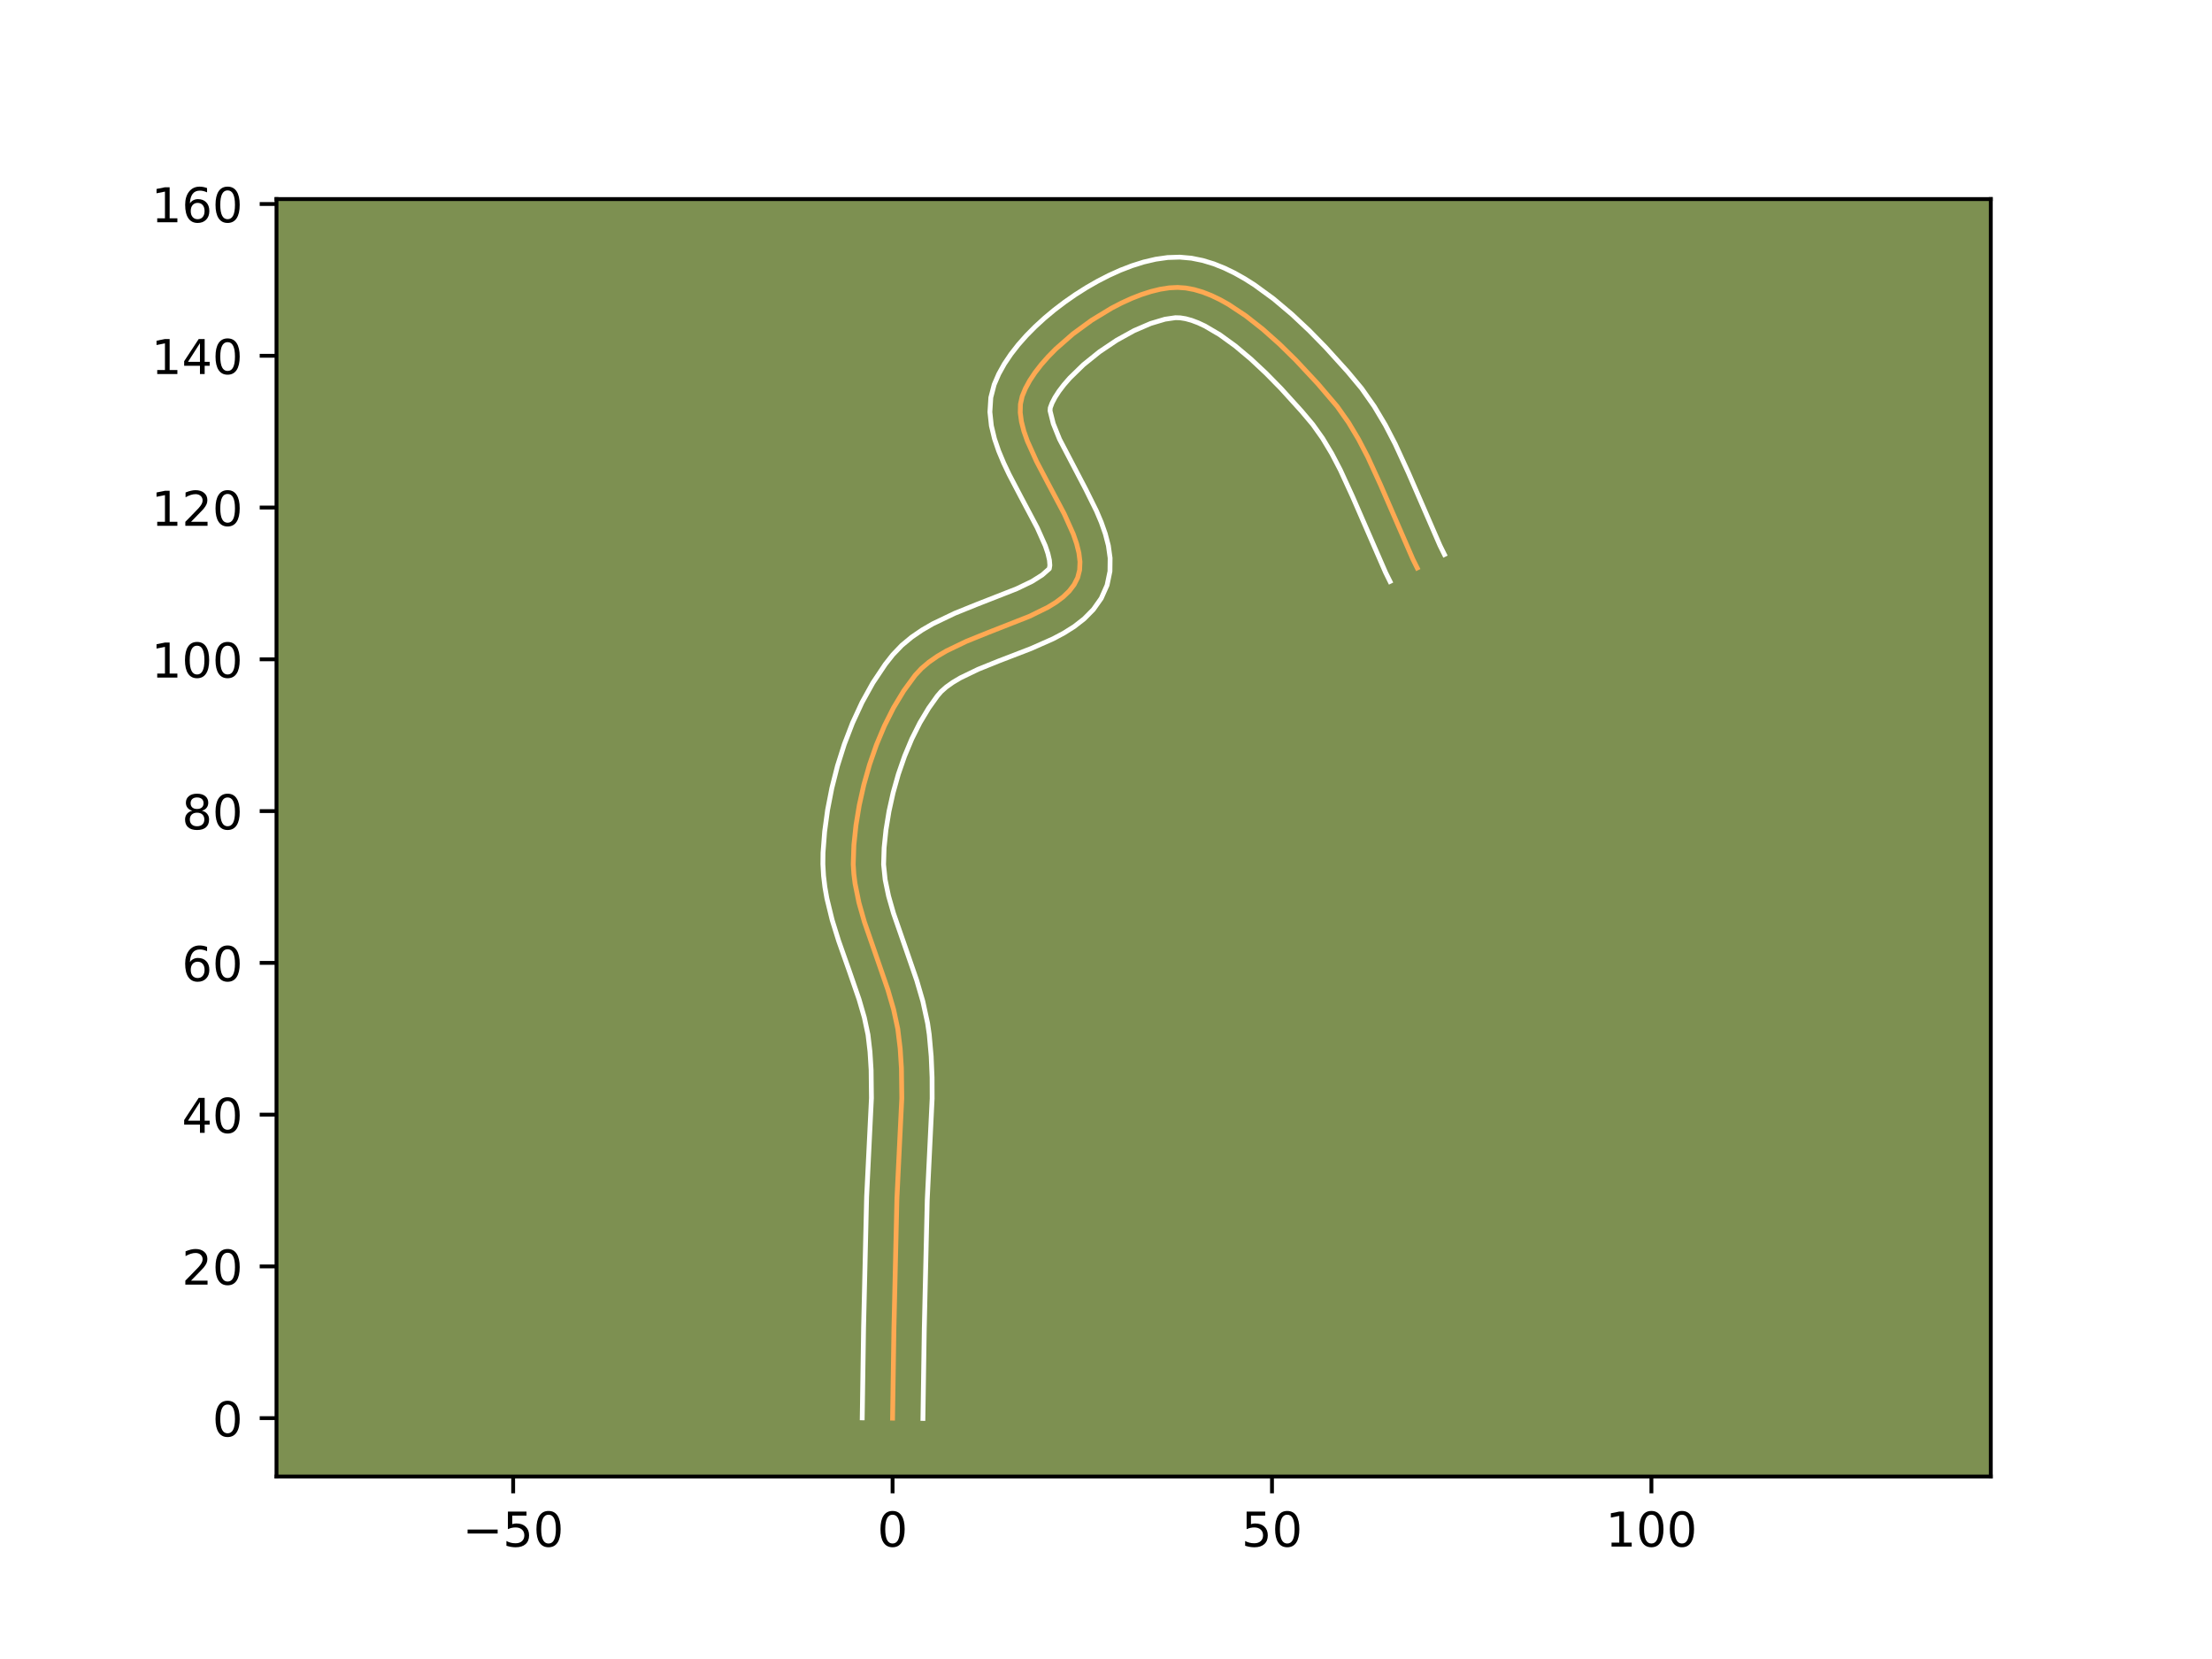<?xml version="1.0" encoding="utf-8" standalone="no"?>
<!DOCTYPE svg PUBLIC "-//W3C//DTD SVG 1.1//EN"
  "http://www.w3.org/Graphics/SVG/1.1/DTD/svg11.dtd">
<!-- Created with matplotlib (https://matplotlib.org/) -->
<svg height="345.6pt" version="1.1" viewBox="0 0 460.8 345.6" width="460.8pt" xmlns="http://www.w3.org/2000/svg" xmlns:xlink="http://www.w3.org/1999/xlink">
 <defs>
  <style type="text/css">*{stroke-linecap:butt;stroke-linejoin:round;}</style>
 </defs>
 <g id="figure_1">
  <g id="patch_1">
   <path d="M 0 345.6 
L 460.8 345.6 
L 460.8 0 
L 0 0 
z
" style="fill:#ffffff;"/>
  </g>
  <g id="axes_1">
   <g id="patch_2">
    <path d="M 57.6 307.584 
L 414.72 307.584 
L 414.72 41.472 
L 57.6 41.472 
z
" style="fill:#7d9051;"/>
   </g>
   <g id="matplotlib.axis_1">
    <g id="xtick_1">
     <g id="line2d_1">
      <defs>
       <path d="M 0 0 
L 0 3.5 
" id="m62b3b35036" style="stroke:#000000;stroke-width:0.8;"/>
      </defs>
      <g>
       <use style="stroke:#000000;stroke-width:0.8;" x="106.901" xlink:href="#m62b3b35036" y="307.584"/>
      </g>
     </g>
     <g id="text_1">
      <!-- −50 -->
      <g transform="translate(96.349 322.182)scale(0.1 -0.1)">
       <defs>
        <path d="M 10.594 35.5 
L 73.188 35.5 
L 73.188 27.203 
L 10.594 27.203 
z
" id="DejaVuSans-8722"/>
        <path d="M 10.797 72.906 
L 49.516 72.906 
L 49.516 64.594 
L 19.828 64.594 
L 19.828 46.734 
Q 21.969 47.469 24.109 47.828 
Q 26.266 48.188 28.422 48.188 
Q 40.625 48.188 47.75 41.5 
Q 54.891 34.812 54.891 23.391 
Q 54.891 11.625 47.562 5.094 
Q 40.234 -1.422 26.906 -1.422 
Q 22.312 -1.422 17.547 -0.641 
Q 12.797 0.141 7.719 1.703 
L 7.719 11.625 
Q 12.109 9.234 16.797 8.062 
Q 21.484 6.891 26.703 6.891 
Q 35.156 6.891 40.078 11.328 
Q 45.016 15.766 45.016 23.391 
Q 45.016 31 40.078 35.438 
Q 35.156 39.891 26.703 39.891 
Q 22.75 39.891 18.812 39.016 
Q 14.891 38.141 10.797 36.281 
z
" id="DejaVuSans-53"/>
        <path d="M 31.781 66.406 
Q 24.172 66.406 20.328 58.906 
Q 16.5 51.422 16.5 36.375 
Q 16.5 21.391 20.328 13.891 
Q 24.172 6.391 31.781 6.391 
Q 39.453 6.391 43.281 13.891 
Q 47.125 21.391 47.125 36.375 
Q 47.125 51.422 43.281 58.906 
Q 39.453 66.406 31.781 66.406 
z
M 31.781 74.219 
Q 44.047 74.219 50.516 64.516 
Q 56.984 54.828 56.984 36.375 
Q 56.984 17.969 50.516 8.266 
Q 44.047 -1.422 31.781 -1.422 
Q 19.531 -1.422 13.062 8.266 
Q 6.594 17.969 6.594 36.375 
Q 6.594 54.828 13.062 64.516 
Q 19.531 74.219 31.781 74.219 
z
" id="DejaVuSans-48"/>
       </defs>
       <use xlink:href="#DejaVuSans-8722"/>
       <use x="83.789" xlink:href="#DejaVuSans-53"/>
       <use x="147.412" xlink:href="#DejaVuSans-48"/>
      </g>
     </g>
    </g>
    <g id="xtick_2">
     <g id="line2d_2">
      <g>
       <use style="stroke:#000000;stroke-width:0.8;" x="185.94" xlink:href="#m62b3b35036" y="307.584"/>
      </g>
     </g>
     <g id="text_2">
      <!-- 0 -->
      <g transform="translate(182.759 322.182)scale(0.1 -0.1)">
       <use xlink:href="#DejaVuSans-48"/>
      </g>
     </g>
    </g>
    <g id="xtick_3">
     <g id="line2d_3">
      <g>
       <use style="stroke:#000000;stroke-width:0.8;" x="264.979" xlink:href="#m62b3b35036" y="307.584"/>
      </g>
     </g>
     <g id="text_3">
      <!-- 50 -->
      <g transform="translate(258.616 322.182)scale(0.1 -0.1)">
       <use xlink:href="#DejaVuSans-53"/>
       <use x="63.623" xlink:href="#DejaVuSans-48"/>
      </g>
     </g>
    </g>
    <g id="xtick_4">
     <g id="line2d_4">
      <g>
       <use style="stroke:#000000;stroke-width:0.8;" x="344.018" xlink:href="#m62b3b35036" y="307.584"/>
      </g>
     </g>
     <g id="text_4">
      <!-- 100 -->
      <g transform="translate(334.474 322.182)scale(0.1 -0.1)">
       <defs>
        <path d="M 12.406 8.297 
L 28.516 8.297 
L 28.516 63.922 
L 10.984 60.406 
L 10.984 69.391 
L 28.422 72.906 
L 38.281 72.906 
L 38.281 8.297 
L 54.391 8.297 
L 54.391 0 
L 12.406 0 
z
" id="DejaVuSans-49"/>
       </defs>
       <use xlink:href="#DejaVuSans-49"/>
       <use x="63.623" xlink:href="#DejaVuSans-48"/>
       <use x="127.246" xlink:href="#DejaVuSans-48"/>
      </g>
     </g>
    </g>
   </g>
   <g id="matplotlib.axis_2">
    <g id="ytick_1">
     <g id="line2d_5">
      <defs>
       <path d="M 0 0 
L -3.5 0 
" id="me8c005a639" style="stroke:#000000;stroke-width:0.8;"/>
      </defs>
      <g>
       <use style="stroke:#000000;stroke-width:0.8;" x="57.6" xlink:href="#me8c005a639" y="295.427"/>
      </g>
     </g>
     <g id="text_5">
      <!-- 0 -->
      <g transform="translate(44.237 299.226)scale(0.1 -0.1)">
       <use xlink:href="#DejaVuSans-48"/>
      </g>
     </g>
    </g>
    <g id="ytick_2">
     <g id="line2d_6">
      <g>
       <use style="stroke:#000000;stroke-width:0.8;" x="57.6" xlink:href="#me8c005a639" y="263.812"/>
      </g>
     </g>
     <g id="text_6">
      <!-- 20 -->
      <g transform="translate(37.875 267.611)scale(0.1 -0.1)">
       <defs>
        <path d="M 19.188 8.297 
L 53.609 8.297 
L 53.609 0 
L 7.328 0 
L 7.328 8.297 
Q 12.938 14.109 22.625 23.891 
Q 32.328 33.688 34.812 36.531 
Q 39.547 41.844 41.422 45.531 
Q 43.312 49.219 43.312 52.781 
Q 43.312 58.594 39.234 62.25 
Q 35.156 65.922 28.609 65.922 
Q 23.969 65.922 18.812 64.312 
Q 13.672 62.703 7.812 59.422 
L 7.812 69.391 
Q 13.766 71.781 18.938 73 
Q 24.125 74.219 28.422 74.219 
Q 39.75 74.219 46.484 68.547 
Q 53.219 62.891 53.219 53.422 
Q 53.219 48.922 51.531 44.891 
Q 49.859 40.875 45.406 35.406 
Q 44.188 33.984 37.641 27.219 
Q 31.109 20.453 19.188 8.297 
z
" id="DejaVuSans-50"/>
       </defs>
       <use xlink:href="#DejaVuSans-50"/>
       <use x="63.623" xlink:href="#DejaVuSans-48"/>
      </g>
     </g>
    </g>
    <g id="ytick_3">
     <g id="line2d_7">
      <g>
       <use style="stroke:#000000;stroke-width:0.8;" x="57.6" xlink:href="#me8c005a639" y="232.196"/>
      </g>
     </g>
     <g id="text_7">
      <!-- 40 -->
      <g transform="translate(37.875 235.995)scale(0.1 -0.1)">
       <defs>
        <path d="M 37.797 64.312 
L 12.891 25.391 
L 37.797 25.391 
z
M 35.203 72.906 
L 47.609 72.906 
L 47.609 25.391 
L 58.016 25.391 
L 58.016 17.188 
L 47.609 17.188 
L 47.609 0 
L 37.797 0 
L 37.797 17.188 
L 4.891 17.188 
L 4.891 26.703 
z
" id="DejaVuSans-52"/>
       </defs>
       <use xlink:href="#DejaVuSans-52"/>
       <use x="63.623" xlink:href="#DejaVuSans-48"/>
      </g>
     </g>
    </g>
    <g id="ytick_4">
     <g id="line2d_8">
      <g>
       <use style="stroke:#000000;stroke-width:0.8;" x="57.6" xlink:href="#me8c005a639" y="200.581"/>
      </g>
     </g>
     <g id="text_8">
      <!-- 60 -->
      <g transform="translate(37.875 204.38)scale(0.1 -0.1)">
       <defs>
        <path d="M 33.016 40.375 
Q 26.375 40.375 22.484 35.828 
Q 18.609 31.297 18.609 23.391 
Q 18.609 15.531 22.484 10.953 
Q 26.375 6.391 33.016 6.391 
Q 39.656 6.391 43.531 10.953 
Q 47.406 15.531 47.406 23.391 
Q 47.406 31.297 43.531 35.828 
Q 39.656 40.375 33.016 40.375 
z
M 52.594 71.297 
L 52.594 62.312 
Q 48.875 64.062 45.094 64.984 
Q 41.312 65.922 37.594 65.922 
Q 27.828 65.922 22.672 59.328 
Q 17.531 52.734 16.797 39.406 
Q 19.672 43.656 24.016 45.922 
Q 28.375 48.188 33.594 48.188 
Q 44.578 48.188 50.953 41.516 
Q 57.328 34.859 57.328 23.391 
Q 57.328 12.156 50.688 5.359 
Q 44.047 -1.422 33.016 -1.422 
Q 20.359 -1.422 13.672 8.266 
Q 6.984 17.969 6.984 36.375 
Q 6.984 53.656 15.188 63.938 
Q 23.391 74.219 37.203 74.219 
Q 40.922 74.219 44.703 73.484 
Q 48.484 72.75 52.594 71.297 
z
" id="DejaVuSans-54"/>
       </defs>
       <use xlink:href="#DejaVuSans-54"/>
       <use x="63.623" xlink:href="#DejaVuSans-48"/>
      </g>
     </g>
    </g>
    <g id="ytick_5">
     <g id="line2d_9">
      <g>
       <use style="stroke:#000000;stroke-width:0.8;" x="57.6" xlink:href="#me8c005a639" y="168.965"/>
      </g>
     </g>
     <g id="text_9">
      <!-- 80 -->
      <g transform="translate(37.875 172.764)scale(0.1 -0.1)">
       <defs>
        <path d="M 31.781 34.625 
Q 24.75 34.625 20.719 30.859 
Q 16.703 27.094 16.703 20.516 
Q 16.703 13.922 20.719 10.156 
Q 24.75 6.391 31.781 6.391 
Q 38.812 6.391 42.859 10.172 
Q 46.922 13.969 46.922 20.516 
Q 46.922 27.094 42.891 30.859 
Q 38.875 34.625 31.781 34.625 
z
M 21.922 38.812 
Q 15.578 40.375 12.031 44.719 
Q 8.5 49.078 8.5 55.328 
Q 8.5 64.062 14.719 69.141 
Q 20.953 74.219 31.781 74.219 
Q 42.672 74.219 48.875 69.141 
Q 55.078 64.062 55.078 55.328 
Q 55.078 49.078 51.531 44.719 
Q 48 40.375 41.703 38.812 
Q 48.828 37.156 52.797 32.312 
Q 56.781 27.484 56.781 20.516 
Q 56.781 9.906 50.312 4.234 
Q 43.844 -1.422 31.781 -1.422 
Q 19.734 -1.422 13.25 4.234 
Q 6.781 9.906 6.781 20.516 
Q 6.781 27.484 10.781 32.312 
Q 14.797 37.156 21.922 38.812 
z
M 18.312 54.391 
Q 18.312 48.734 21.844 45.562 
Q 25.391 42.391 31.781 42.391 
Q 38.141 42.391 41.719 45.562 
Q 45.312 48.734 45.312 54.391 
Q 45.312 60.062 41.719 63.234 
Q 38.141 66.406 31.781 66.406 
Q 25.391 66.406 21.844 63.234 
Q 18.312 60.062 18.312 54.391 
z
" id="DejaVuSans-56"/>
       </defs>
       <use xlink:href="#DejaVuSans-56"/>
       <use x="63.623" xlink:href="#DejaVuSans-48"/>
      </g>
     </g>
    </g>
    <g id="ytick_6">
     <g id="line2d_10">
      <g>
       <use style="stroke:#000000;stroke-width:0.8;" x="57.6" xlink:href="#me8c005a639" y="137.35"/>
      </g>
     </g>
     <g id="text_10">
      <!-- 100 -->
      <g transform="translate(31.512 141.149)scale(0.1 -0.1)">
       <use xlink:href="#DejaVuSans-49"/>
       <use x="63.623" xlink:href="#DejaVuSans-48"/>
       <use x="127.246" xlink:href="#DejaVuSans-48"/>
      </g>
     </g>
    </g>
    <g id="ytick_7">
     <g id="line2d_11">
      <g>
       <use style="stroke:#000000;stroke-width:0.8;" x="57.6" xlink:href="#me8c005a639" y="105.734"/>
      </g>
     </g>
     <g id="text_11">
      <!-- 120 -->
      <g transform="translate(31.512 109.533)scale(0.1 -0.1)">
       <use xlink:href="#DejaVuSans-49"/>
       <use x="63.623" xlink:href="#DejaVuSans-50"/>
       <use x="127.246" xlink:href="#DejaVuSans-48"/>
      </g>
     </g>
    </g>
    <g id="ytick_8">
     <g id="line2d_12">
      <g>
       <use style="stroke:#000000;stroke-width:0.8;" x="57.6" xlink:href="#me8c005a639" y="74.119"/>
      </g>
     </g>
     <g id="text_12">
      <!-- 140 -->
      <g transform="translate(31.512 77.918)scale(0.1 -0.1)">
       <use xlink:href="#DejaVuSans-49"/>
       <use x="63.623" xlink:href="#DejaVuSans-52"/>
       <use x="127.246" xlink:href="#DejaVuSans-48"/>
      </g>
     </g>
    </g>
    <g id="ytick_9">
     <g id="line2d_13">
      <g>
       <use style="stroke:#000000;stroke-width:0.8;" x="57.6" xlink:href="#me8c005a639" y="42.503"/>
      </g>
     </g>
     <g id="text_13">
      <!-- 160 -->
      <g transform="translate(31.512 46.303)scale(0.1 -0.1)">
       <use xlink:href="#DejaVuSans-49"/>
       <use x="63.623" xlink:href="#DejaVuSans-54"/>
       <use x="127.246" xlink:href="#DejaVuSans-48"/>
      </g>
     </g>
    </g>
   </g>
   <g id="line2d_14">
    <path clip-path="url(#pf5fcbff132)" d="M 185.94 295.427 
L 186.222 276.71 
L 186.846 249.663 
L 187.859 228.792 
L 187.784 222.574 
L 187.525 218.453 
L 187.029 214.353 
L 186.148 210.27 
L 184.964 206.201 
L 182.866 200.122 
L 180.073 192.06 
L 178.934 188.046 
L 178.121 184.042 
L 177.871 182.044 
L 177.746 180.049 
L 177.879 176.043 
L 178.314 171.922 
L 179.007 167.718 
L 179.951 163.487 
L 181.142 159.286 
L 182.574 155.171 
L 184.244 151.198 
L 186.146 147.422 
L 188.274 143.9 
L 190.625 140.689 
L 191.971 139.239 
L 193.531 137.916 
L 195.275 136.706 
L 197.173 135.593 
L 201.319 133.599 
L 205.737 131.813 
L 214.457 128.386 
L 218.295 126.503 
L 219.981 125.466 
L 221.474 124.346 
L 222.744 123.128 
L 223.762 121.796 
L 224.5 120.335 
L 224.907 118.738 
L 224.98 117.016 
L 224.758 115.185 
L 224.279 113.258 
L 223.584 111.249 
L 221.698 107.044 
L 218.219 100.481 
L 215.922 96.102 
L 214.007 91.852 
L 213.291 89.811 
L 212.788 87.846 
L 212.536 85.97 
L 212.576 84.197 
L 212.946 82.542 
L 213.612 80.932 
L 214.504 79.291 
L 215.602 77.635 
L 216.886 75.975 
L 218.337 74.326 
L 219.935 72.7 
L 223.497 69.575 
L 227.416 66.708 
L 231.538 64.205 
L 233.626 63.124 
L 235.707 62.175 
L 237.76 61.371 
L 239.768 60.726 
L 241.709 60.252 
L 243.566 59.964 
L 245.318 59.875 
L 247.028 59.998 
L 248.77 60.327 
L 250.536 60.847 
L 252.321 61.544 
L 254.118 62.403 
L 255.923 63.409 
L 259.528 65.802 
L 263.089 68.604 
L 266.559 71.698 
L 269.889 74.964 
L 274.517 79.926 
L 278.565 84.674 
L 280.908 87.993 
L 283.013 91.514 
L 284.931 95.196 
L 287.561 100.929 
L 294.305 116.447 
L 295.231 118.316 
L 295.231 118.316 
" style="fill:none;stroke:#fea952;stroke-linecap:square;"/>
   </g>
   <g id="line2d_15">
    <path clip-path="url(#pf5fcbff132)" d="M 179.617 295.366 
L 179.9 276.586 
L 180.532 249.336 
L 181.536 228.759 
L 181.47 222.897 
L 181.234 219.084 
L 180.821 215.554 
L 180.053 211.951 
L 178.96 208.185 
L 176.917 202.264 
L 174.716 196.03 
L 173.361 191.684 
L 172.256 187.16 
L 171.846 184.826 
L 171.56 182.441 
L 171.423 180.007 
L 171.447 177.679 
L 171.787 173.239 
L 172.405 168.711 
L 173.296 164.139 
L 174.458 159.568 
L 175.889 155.045 
L 177.592 150.618 
L 179.572 146.335 
L 181.84 142.244 
L 184.411 138.397 
L 185.991 136.387 
L 187.881 134.416 
L 189.925 132.721 
L 192.077 131.251 
L 194.305 129.958 
L 198.89 127.761 
L 203.487 125.904 
L 211.812 122.642 
L 214.984 121.116 
L 217.096 119.784 
L 218.59 118.47 
L 218.703 117.778 
L 218.621 116.708 
L 218.304 115.327 
L 217.756 113.701 
L 216.072 109.93 
L 212.644 103.465 
L 210.215 98.824 
L 209.075 96.419 
L 208.041 93.946 
L 207.165 91.38 
L 206.52 88.686 
L 206.215 85.828 
L 206.405 82.818 
L 207.103 80.123 
L 208.057 77.911 
L 209.233 75.799 
L 210.601 73.766 
L 212.138 71.798 
L 213.828 69.892 
L 215.655 68.046 
L 217.602 66.265 
L 219.654 64.554 
L 221.798 62.921 
L 224.017 61.376 
L 226.3 59.928 
L 228.631 58.59 
L 231.002 57.372 
L 233.401 56.287 
L 235.825 55.352 
L 238.27 54.583 
L 240.74 54.004 
L 243.244 53.649 
L 245.771 53.568 
L 248.203 53.785 
L 250.557 54.262 
L 252.836 54.957 
L 255.046 55.839 
L 257.197 56.88 
L 259.294 58.06 
L 261.344 59.36 
L 265.313 62.259 
L 269.109 65.46 
L 272.719 68.849 
L 276.114 72.315 
L 280.727 77.408 
L 283.653 80.919 
L 286.28 84.657 
L 288.584 88.523 
L 290.635 92.467 
L 293.371 98.433 
L 299.971 113.64 
L 300.897 115.509 
L 300.897 115.509 
" style="fill:none;stroke:#ffffff;stroke-linecap:square;"/>
   </g>
   <g id="line2d_16">
    <path clip-path="url(#pf5fcbff132)" d="M 192.263 295.488 
L 192.543 276.834 
L 193.161 249.989 
L 194.182 228.825 
L 194.167 224.452 
L 193.984 220.04 
L 193.58 215.512 
L 193.237 213.153 
L 192.244 208.589 
L 190.967 204.217 
L 188.816 197.98 
L 186.129 190.243 
L 185.101 186.647 
L 184.395 183.259 
L 184.069 180.09 
L 184.176 176.613 
L 184.567 172.86 
L 185.197 169.008 
L 186.058 165.124 
L 187.144 161.275 
L 188.443 157.526 
L 189.942 153.94 
L 191.623 150.582 
L 193.463 147.514 
L 195.259 144.991 
L 196.061 144.061 
L 197.137 143.11 
L 198.472 142.161 
L 200.042 141.228 
L 203.749 139.436 
L 207.987 137.722 
L 214.807 135.095 
L 219.374 133.074 
L 221.606 131.89 
L 223.776 130.524 
L 225.852 128.909 
L 227.768 126.968 
L 229.407 124.645 
L 230.627 121.897 
L 231.225 119.005 
L 231.257 116.255 
L 230.895 113.662 
L 230.254 111.189 
L 229.412 108.797 
L 228.421 106.458 
L 226.162 101.894 
L 220.72 91.488 
L 219.416 88.243 
L 218.747 85.576 
L 218.788 84.961 
L 219.167 83.952 
L 219.776 82.784 
L 220.603 81.503 
L 221.633 80.151 
L 222.845 78.759 
L 225.721 75.96 
L 229.045 73.284 
L 232.623 70.88 
L 236.25 68.877 
L 239.696 67.391 
L 242.679 66.5 
L 244.865 66.182 
L 245.854 66.211 
L 246.982 66.392 
L 248.235 66.737 
L 249.595 67.25 
L 251.04 67.926 
L 254.112 69.734 
L 257.321 72.06 
L 260.568 74.785 
L 263.77 77.784 
L 266.859 80.933 
L 271.151 85.668 
L 273.478 88.429 
L 275.536 91.328 
L 277.443 94.505 
L 279.227 97.925 
L 281.751 103.424 
L 288.639 119.254 
L 289.565 121.123 
L 289.565 121.123 
" style="fill:none;stroke:#ffffff;stroke-linecap:square;"/>
   </g>
   <g id="patch_3">
    <path d="M 57.6 307.584 
L 57.6 41.472 
" style="fill:none;stroke:#000000;stroke-linecap:square;stroke-linejoin:miter;stroke-width:0.8;"/>
   </g>
   <g id="patch_4">
    <path d="M 414.72 307.584 
L 414.72 41.472 
" style="fill:none;stroke:#000000;stroke-linecap:square;stroke-linejoin:miter;stroke-width:0.8;"/>
   </g>
   <g id="patch_5">
    <path d="M 57.6 307.584 
L 414.72 307.584 
" style="fill:none;stroke:#000000;stroke-linecap:square;stroke-linejoin:miter;stroke-width:0.8;"/>
   </g>
   <g id="patch_6">
    <path d="M 57.6 41.472 
L 414.72 41.472 
" style="fill:none;stroke:#000000;stroke-linecap:square;stroke-linejoin:miter;stroke-width:0.8;"/>
   </g>
  </g>
 </g>
 <defs>
  <clipPath id="pf5fcbff132">
   <rect height="266.112" width="357.12" x="57.6" y="41.472"/>
  </clipPath>
 </defs>
</svg>
